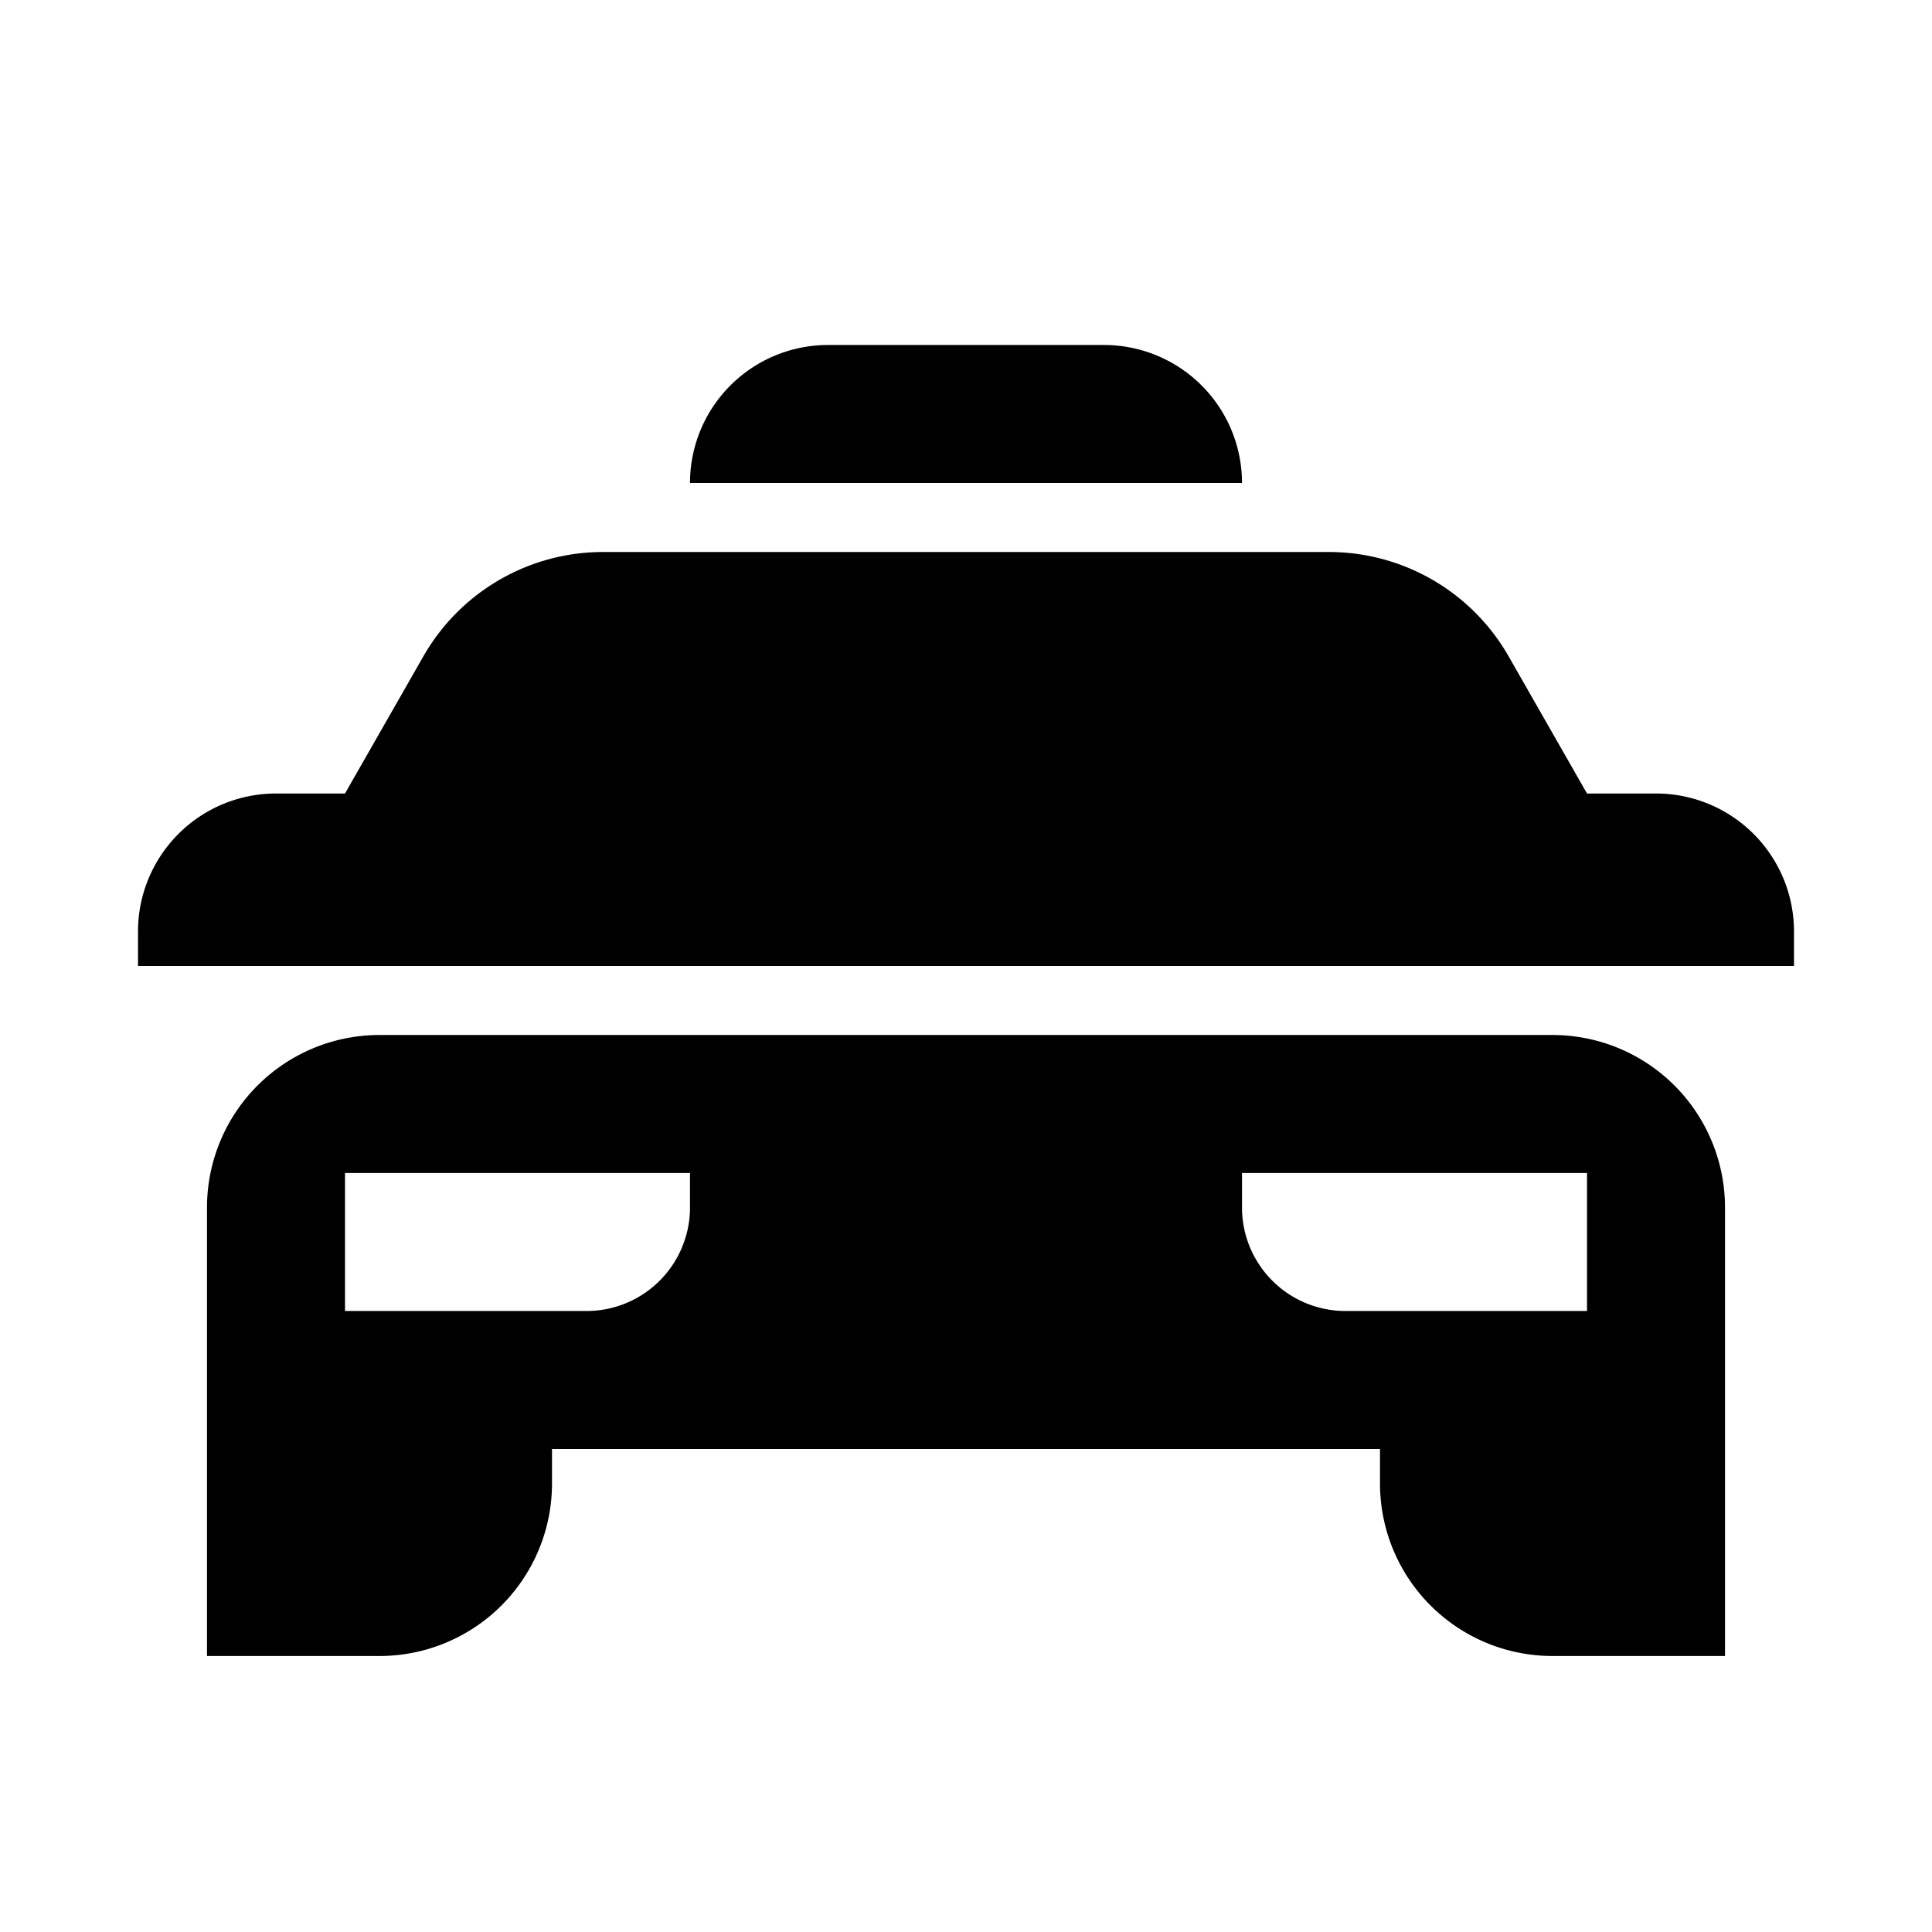 <svg xmlns="http://www.w3.org/2000/svg" width="28" height="28" fill="currentColor" viewBox="0 0 28 28">
  <path d="M10 7a2 2 0 0 1 2-2h4a2 2 0 0 1 2 2h-8ZM6.136 9.512A3 3 0 0 1 8.741 8h10.518a3 3 0 0 1 2.605 1.512L23 11.5h1a2 2 0 0 1 2 2v.5H2v-.5a2 2 0 0 1 2-2h1l1.136-1.988ZM5.5 15A2.5 2.5 0 0 0 3 17.5V24h2.5A2.5 2.5 0 0 0 8 21.5V21h12v.5a2.5 2.5 0 0 0 2.5 2.5H25v-6.5a2.5 2.5 0 0 0-2.5-2.5h-17Zm4.5 2.5A1.5 1.5 0 0 1 8.5 19H5v-2h5v.5Zm9.5 1.5a1.5 1.5 0 0 1-1.5-1.5V17h5v2h-3.5Z"/>
</svg>
